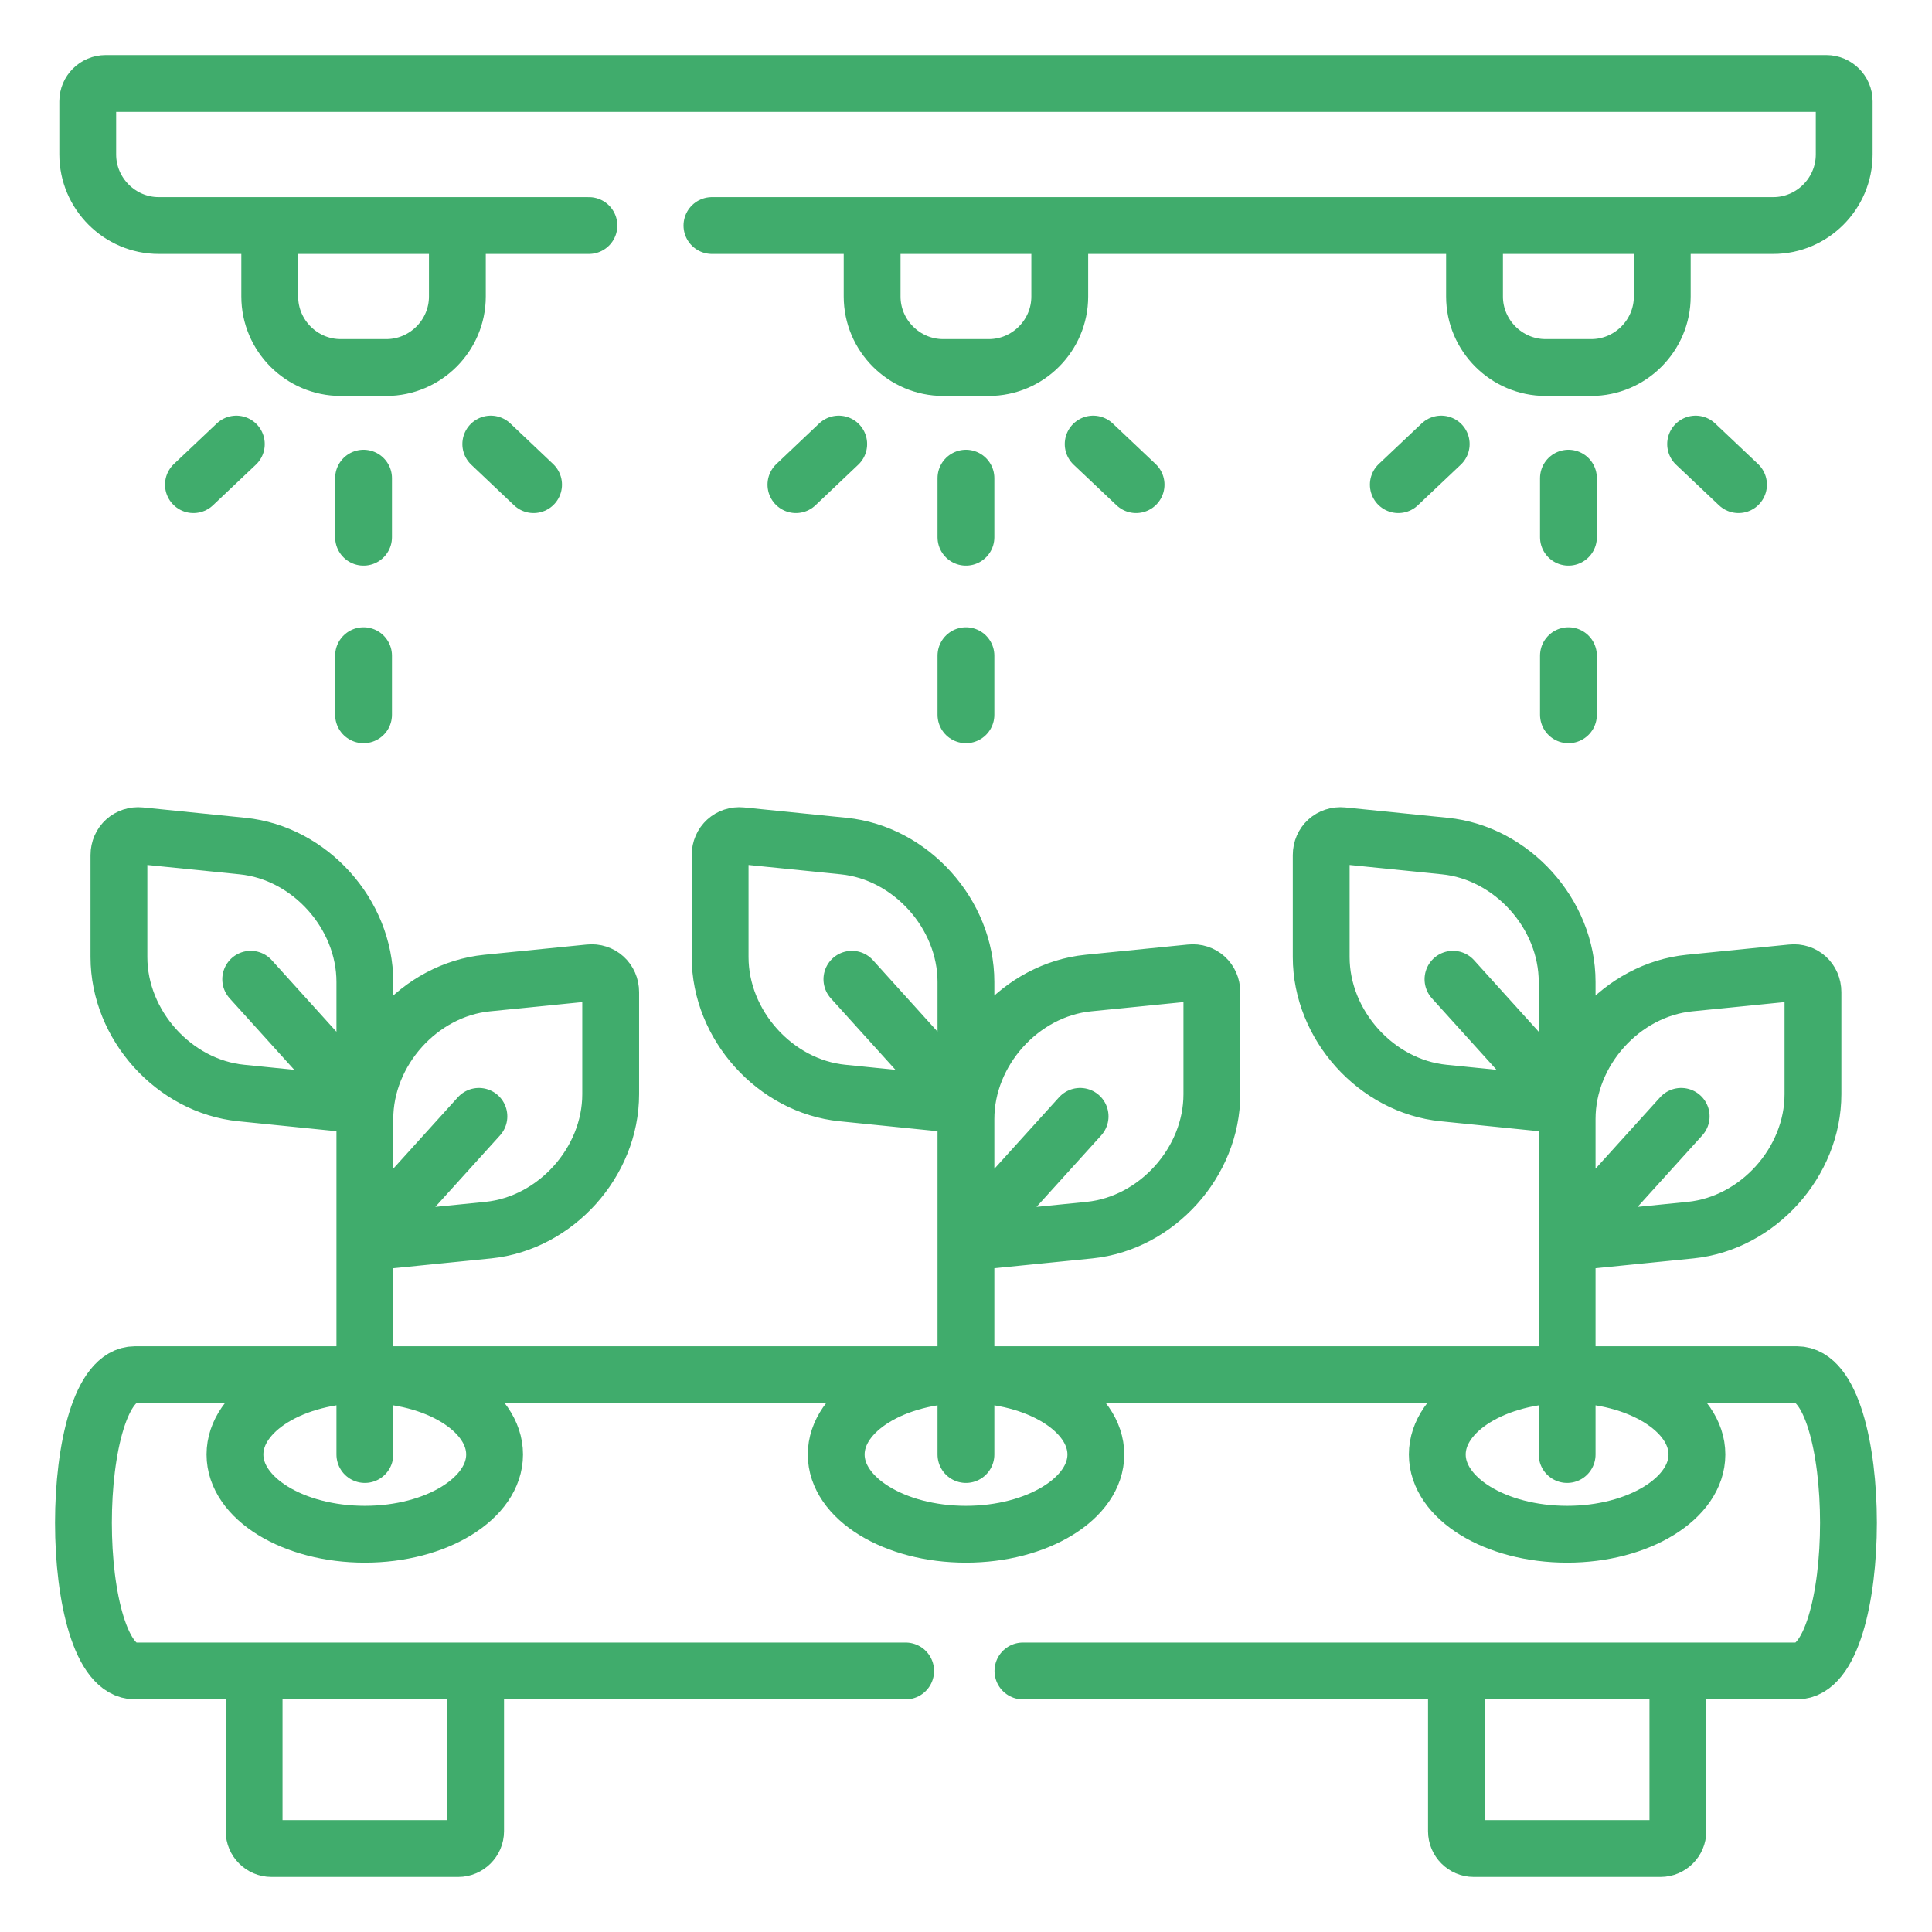 <svg width="34" height="34" viewBox="0 0 34 34" fill="none" xmlns="http://www.w3.org/2000/svg">
<path d="M10.364 3.969H8.049M8.049 3.969V5.218C8.049 5.905 7.486 6.468 6.798 6.468H5.996C5.308 6.468 4.747 5.905 4.747 5.218V3.969M8.049 3.969H4.747M4.747 3.969H2.794C2.107 3.969 1.544 3.405 1.544 2.718V1.782C1.544 1.611 1.685 1.469 1.859 1.469H32.141C32.313 1.469 32.455 1.611 32.455 1.782V2.718C32.455 3.405 31.893 3.969 31.206 3.969H29.253M29.253 3.969V5.218C29.253 5.905 28.69 6.468 28.003 6.468H27.2C26.513 6.468 25.949 5.905 25.949 5.218V3.969M29.253 3.969H25.949M25.949 3.969H18.65M18.65 3.969V5.218C18.65 5.905 18.089 6.468 17.401 6.468H16.599C15.911 6.468 15.348 5.905 15.348 5.218V3.969M18.65 3.969H15.348M15.348 3.969H12.529M6.398 8.415V9.454M6.398 11.539V12.579M4.159 7.815L3.404 8.529M8.637 7.815L9.39 8.529M27.602 8.415V9.454M27.602 11.539V12.579M25.363 7.815L24.608 8.529M29.84 7.815L30.595 8.529M16.999 8.415V9.454M16.999 11.539V12.579M14.76 7.815L14.007 8.529M19.238 7.815L19.993 8.529M15.938 29.406H2.376C1.166 29.406 1.166 24.192 2.376 24.192H16.999M16.999 24.192H31.624C32.832 24.192 32.832 29.406 31.624 29.406H18.002M16.999 24.192C18.257 24.192 19.285 24.823 19.285 25.597C19.285 26.369 18.257 27 16.999 27C15.741 27 14.716 26.369 14.716 25.597C14.716 24.823 15.741 24.192 16.999 24.192ZM6.421 19.692C6.421 18.496 7.388 17.419 8.573 17.3L10.373 17.12C10.579 17.098 10.747 17.251 10.747 17.46V19.256C10.747 20.452 9.778 21.527 8.595 21.648L6.421 21.866M8.428 19.646L6.529 21.745M6.421 19.455L4.245 19.235C3.062 19.116 2.093 18.039 2.093 16.843V15.049C2.093 14.839 2.263 14.687 2.468 14.707L4.268 14.889C5.452 15.008 6.421 16.085 6.421 17.281L6.421 25.597M4.412 17.233L6.311 19.334M16.999 19.692C16.999 18.496 17.968 17.419 19.152 17.3L20.952 17.12C21.157 17.098 21.327 17.251 21.327 17.46V19.256C21.327 20.452 20.358 21.527 19.175 21.648L16.999 21.866M19.008 19.646L17.109 21.745M16.999 19.455L14.825 19.235C13.642 19.116 12.673 18.039 12.673 16.843V15.049C12.673 14.839 12.841 14.687 13.047 14.707L14.847 14.889C16.03 15.008 16.999 16.085 16.999 17.281V25.597M14.992 17.233L16.891 19.334M27.579 19.692C27.579 18.496 28.547 17.419 29.732 17.3L31.532 17.12C31.737 17.098 31.905 17.251 31.905 17.46V19.256C31.905 20.452 30.936 21.527 29.753 21.648L27.579 21.866M29.586 19.646L27.687 21.745M27.579 19.455L25.404 19.235C24.22 19.116 23.251 18.039 23.251 16.843V15.049C23.251 14.839 23.419 14.687 23.627 14.707L25.427 14.889C26.61 15.008 27.579 16.085 27.579 17.281V25.597M25.57 17.233L27.469 19.334M6.421 27C7.679 27 8.704 26.369 8.704 25.597C8.704 24.823 7.679 24.192 6.421 24.192C5.161 24.192 4.135 24.823 4.135 25.597C4.135 26.369 5.161 27 6.421 27ZM27.579 27C28.837 27 29.863 26.369 29.863 25.597C29.863 24.823 28.837 24.192 27.579 24.192C26.32 24.192 25.294 24.823 25.294 25.597C25.294 26.369 26.32 27 27.579 27ZM29.528 29.406H25.631V32.227C25.631 32.393 25.767 32.531 25.935 32.531H29.223C29.39 32.531 29.528 32.393 29.528 32.227V29.406ZM4.472 29.406H8.37V32.227C8.37 32.393 8.231 32.531 8.065 32.531H4.777C4.609 32.531 4.472 32.393 4.472 32.227V29.406Z" stroke="#40AC6C" stroke-miterlimit="10" stroke-linecap="round" stroke-linejoin="round"/>
</svg>
